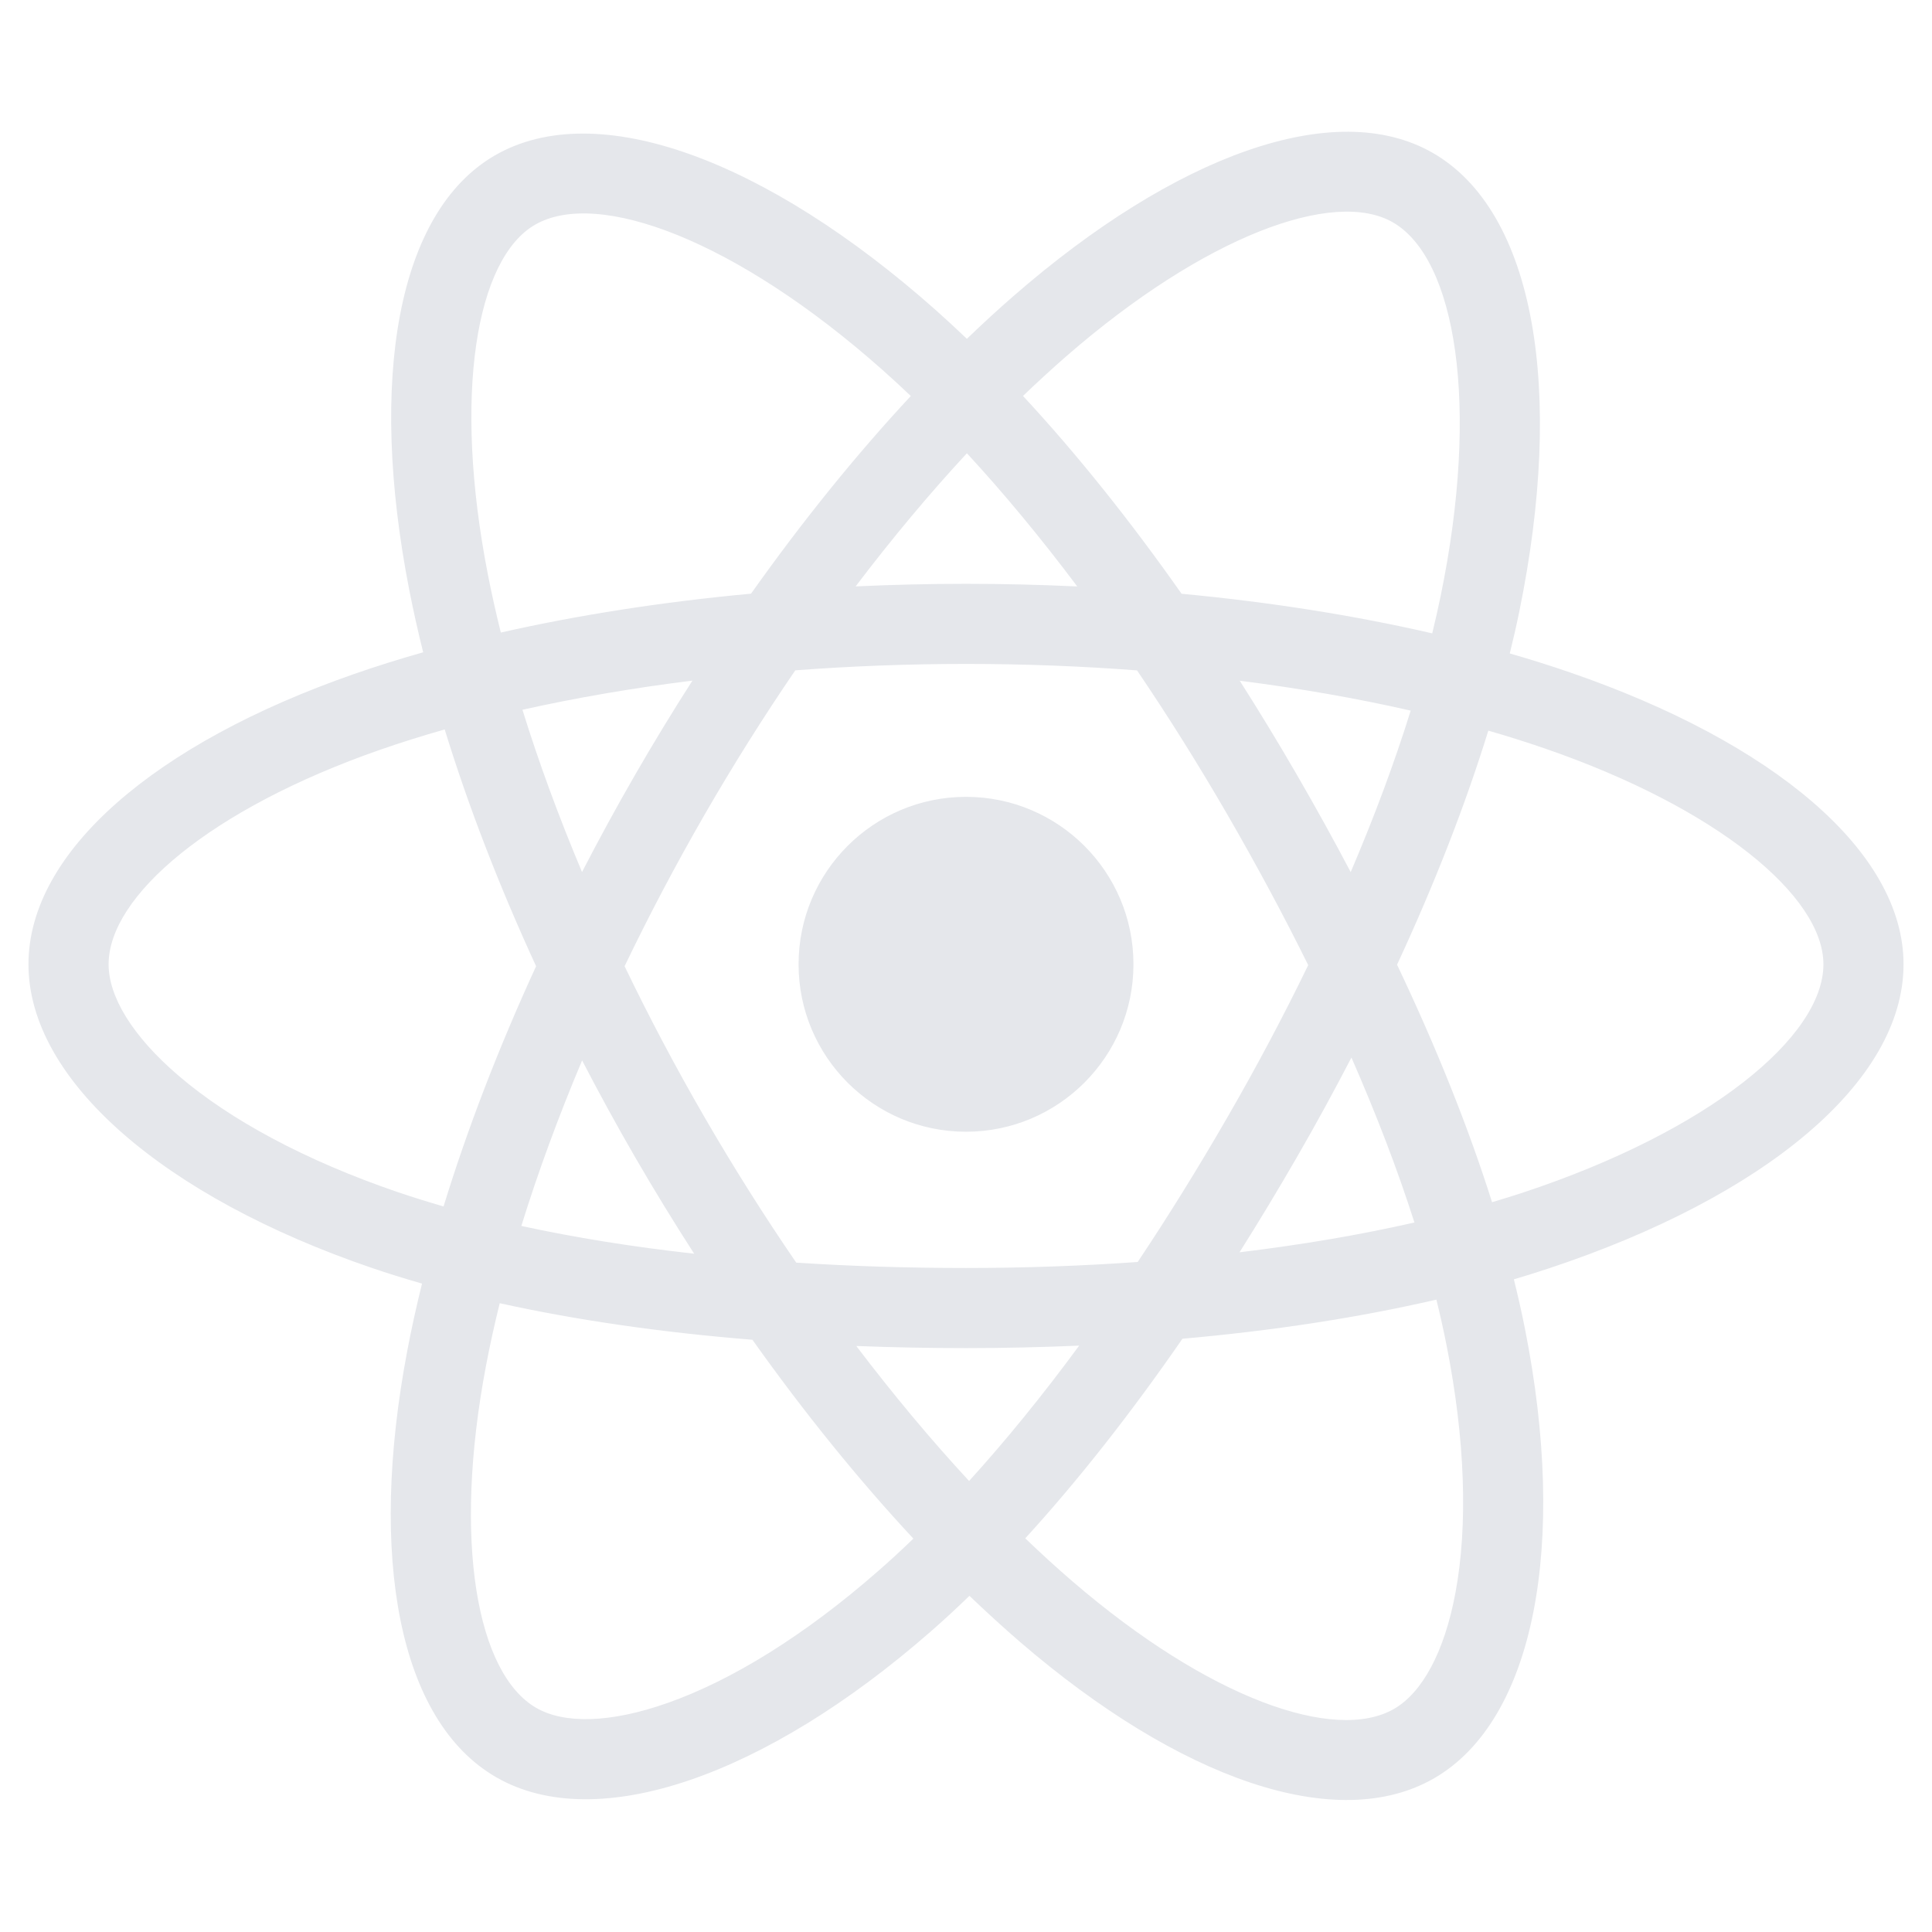 <svg xmlns="http://www.w3.org/2000/svg" xmlns:xlink="http://www.w3.org/1999/xlink" width="800" zoomAndPan="magnify" viewBox="0 0 600 600" height="800" preserveAspectRatio="xMidYMid meet" version="1.0"><defs><clipPath id="5632dba25b"><path d="M 8.25 40 L 591.75 40 L 591.75 560 L 8.25 560 Z M 8.25 40 " clip-rule="nonzero"/></clipPath></defs><g clip-path="url(#5632dba25b)"><path fill="#e5e7eb" d="M 487.617 208.84 C 481.59 206.762 475.336 204.793 468.875 202.934 C 469.941 198.609 470.922 194.344 471.785 190.148 C 485.957 121.27 476.699 65.781 445.012 47.512 C 414.621 29.992 364.945 48.258 314.766 91.926 C 309.941 96.125 305.098 100.57 300.273 105.227 C 297.043 102.145 293.836 99.168 290.629 96.316 C 238.039 49.629 185.328 29.949 153.676 48.273 C 123.328 65.84 114.34 118.008 127.113 183.285 C 128.348 189.59 129.789 196.027 131.418 202.574 C 123.957 204.691 116.758 206.949 109.867 209.352 C 48.215 230.844 8.84 264.531 8.84 299.477 C 8.84 335.551 51.109 371.766 115.324 393.715 C 120.391 395.445 125.648 397.082 131.066 398.629 C 129.309 405.703 127.781 412.641 126.496 419.418 C 114.316 483.562 123.828 534.492 154.098 551.938 C 185.359 569.977 237.836 551.438 288.922 506.789 C 292.973 503.262 297.023 499.508 301.07 495.598 C 306.348 500.645 311.602 505.445 316.812 509.949 C 366.309 552.531 415.191 569.727 445.422 552.234 C 476.652 534.152 486.82 479.422 473.629 412.867 C 472.629 407.773 471.445 402.586 470.148 397.309 C 473.832 396.219 477.449 395.078 480.977 393.918 C 547.738 371.789 591.16 336.055 591.16 299.477 C 591.16 264.402 550.512 230.492 487.617 208.84 Z M 473.152 370.309 C 469.965 371.355 466.691 372.379 463.371 373.355 C 456 350.043 446.059 325.227 433.867 299.59 C 445.492 274.57 455.043 250.082 462.211 226.902 C 468.168 228.625 473.945 230.445 479.52 232.359 C 533.406 250.914 566.277 278.344 566.277 299.477 C 566.277 321.973 530.793 351.203 473.152 370.309 Z M 449.223 417.691 C 455.066 447.125 455.887 473.738 452.02 494.551 C 448.562 513.246 441.578 525.711 432.957 530.695 C 414.602 541.316 375.363 527.508 333.051 491.094 C 328.184 486.906 323.293 482.449 318.402 477.742 C 334.805 459.793 351.203 438.934 367.219 415.758 C 395.355 413.277 421.949 409.184 446.082 403.609 C 447.266 408.41 448.312 413.094 449.223 417.691 Z M 207.375 528.852 C 189.445 535.199 175.168 535.379 166.535 530.398 C 148.168 519.797 140.531 478.902 150.945 424.059 C 152.141 417.781 153.559 411.32 155.195 404.723 C 179.051 410 205.453 413.801 233.668 416.074 C 249.785 438.754 266.664 459.59 283.656 477.832 C 279.949 481.426 276.238 484.836 272.555 488.043 C 249.969 507.812 227.328 521.824 207.375 528.852 Z M 123.379 370.172 C 94.984 360.461 71.535 347.859 55.461 334.074 C 41.016 321.723 33.727 309.441 33.727 299.477 C 33.727 278.277 65.336 251.223 118.062 232.84 C 124.461 230.609 131.156 228.508 138.105 226.535 C 145.395 250.234 154.953 275.023 166.488 300.066 C 154.805 325.5 145.109 350.68 137.75 374.676 C 132.797 373.242 127.996 371.742 123.379 370.172 Z M 151.535 178.508 C 140.59 122.578 147.859 80.391 166.148 69.801 C 185.629 58.523 228.707 74.602 274.102 114.918 C 277.012 117.496 279.926 120.191 282.859 122.984 C 265.938 141.148 249.215 161.832 233.242 184.371 C 205.855 186.91 179.641 190.984 155.539 196.445 C 154.023 190.352 152.68 184.363 151.535 178.508 Z M 402.707 240.531 C 396.949 230.578 391.035 220.859 385.008 211.406 C 403.594 213.758 421.383 216.875 438.102 220.691 C 433.094 236.773 426.84 253.59 419.469 270.84 C 414.191 260.805 408.598 250.691 402.707 240.531 Z M 300.277 140.762 C 311.766 153.191 323.25 167.07 334.555 182.129 C 323.16 181.59 311.629 181.312 300.004 181.312 C 288.492 181.312 277.051 181.586 265.723 182.113 C 277.031 167.195 288.629 153.336 300.277 140.762 Z M 197.191 240.703 C 191.438 250.68 185.953 260.738 180.754 270.816 C 173.512 253.633 167.312 236.738 162.25 220.426 C 178.863 216.711 196.582 213.668 215.043 211.363 C 208.926 220.902 202.965 230.691 197.191 240.699 Z M 215.574 389.348 C 196.5 387.234 178.516 384.344 161.906 380.727 C 167.051 364.121 173.383 346.879 180.781 329.32 C 185.992 339.398 191.5 349.449 197.289 359.461 L 197.293 359.461 C 203.191 369.648 209.305 379.613 215.574 389.348 Z M 300.961 459.93 C 289.176 447.215 277.418 433.133 265.93 418.008 C 277.074 418.441 288.449 418.668 300.004 418.668 C 311.879 418.668 323.613 418.395 335.148 417.895 C 323.82 433.293 312.355 447.398 300.961 459.93 Z M 419.699 328.434 C 427.477 346.176 434.051 363.324 439.262 379.656 C 422.383 383.504 404.141 386.594 384.941 388.914 C 390.992 379.34 396.949 369.445 402.82 359.277 C 408.758 348.996 414.375 338.691 419.699 328.434 Z M 381.254 346.859 C 372.156 362.645 362.809 377.703 353.324 391.918 C 336.059 393.148 318.203 393.785 300.004 393.785 C 281.875 393.785 264.246 393.238 247.277 392.121 C 237.406 377.723 227.863 362.621 218.816 346.992 L 218.82 346.992 C 209.797 331.414 201.496 315.695 193.973 300.066 C 201.492 284.418 209.777 268.68 218.746 253.125 L 218.742 253.129 C 227.734 237.535 237.199 222.5 246.98 208.18 C 264.293 206.871 282.055 206.188 300.004 206.188 C 318.043 206.188 335.809 206.875 353.117 208.195 C 362.762 222.41 372.156 237.398 381.188 252.996 C 390.309 268.77 398.703 284.395 406.277 299.727 C 398.727 315.309 390.355 331.094 381.254 346.859 Z M 432.574 69.055 C 452.09 80.301 459.664 125.652 447.402 185.121 C 446.629 188.914 445.742 192.781 444.789 196.695 C 420.629 191.121 394.402 186.977 366.949 184.398 C 350.934 161.613 334.352 140.898 317.699 122.965 C 322.184 118.66 326.664 114.555 331.098 110.68 C 374.09 73.27 414.285 58.5 432.574 69.055 Z M 300.004 247.469 C 328.711 247.469 352.004 270.742 352.004 299.469 C 352.004 328.176 328.711 351.469 300.004 351.469 C 271.297 351.469 248.004 328.176 248.004 299.469 C 248.004 270.742 271.297 247.469 300.004 247.469 Z M 300.004 247.469 " fill-opacity="1" fill-rule="nonzero"/></g></svg>
